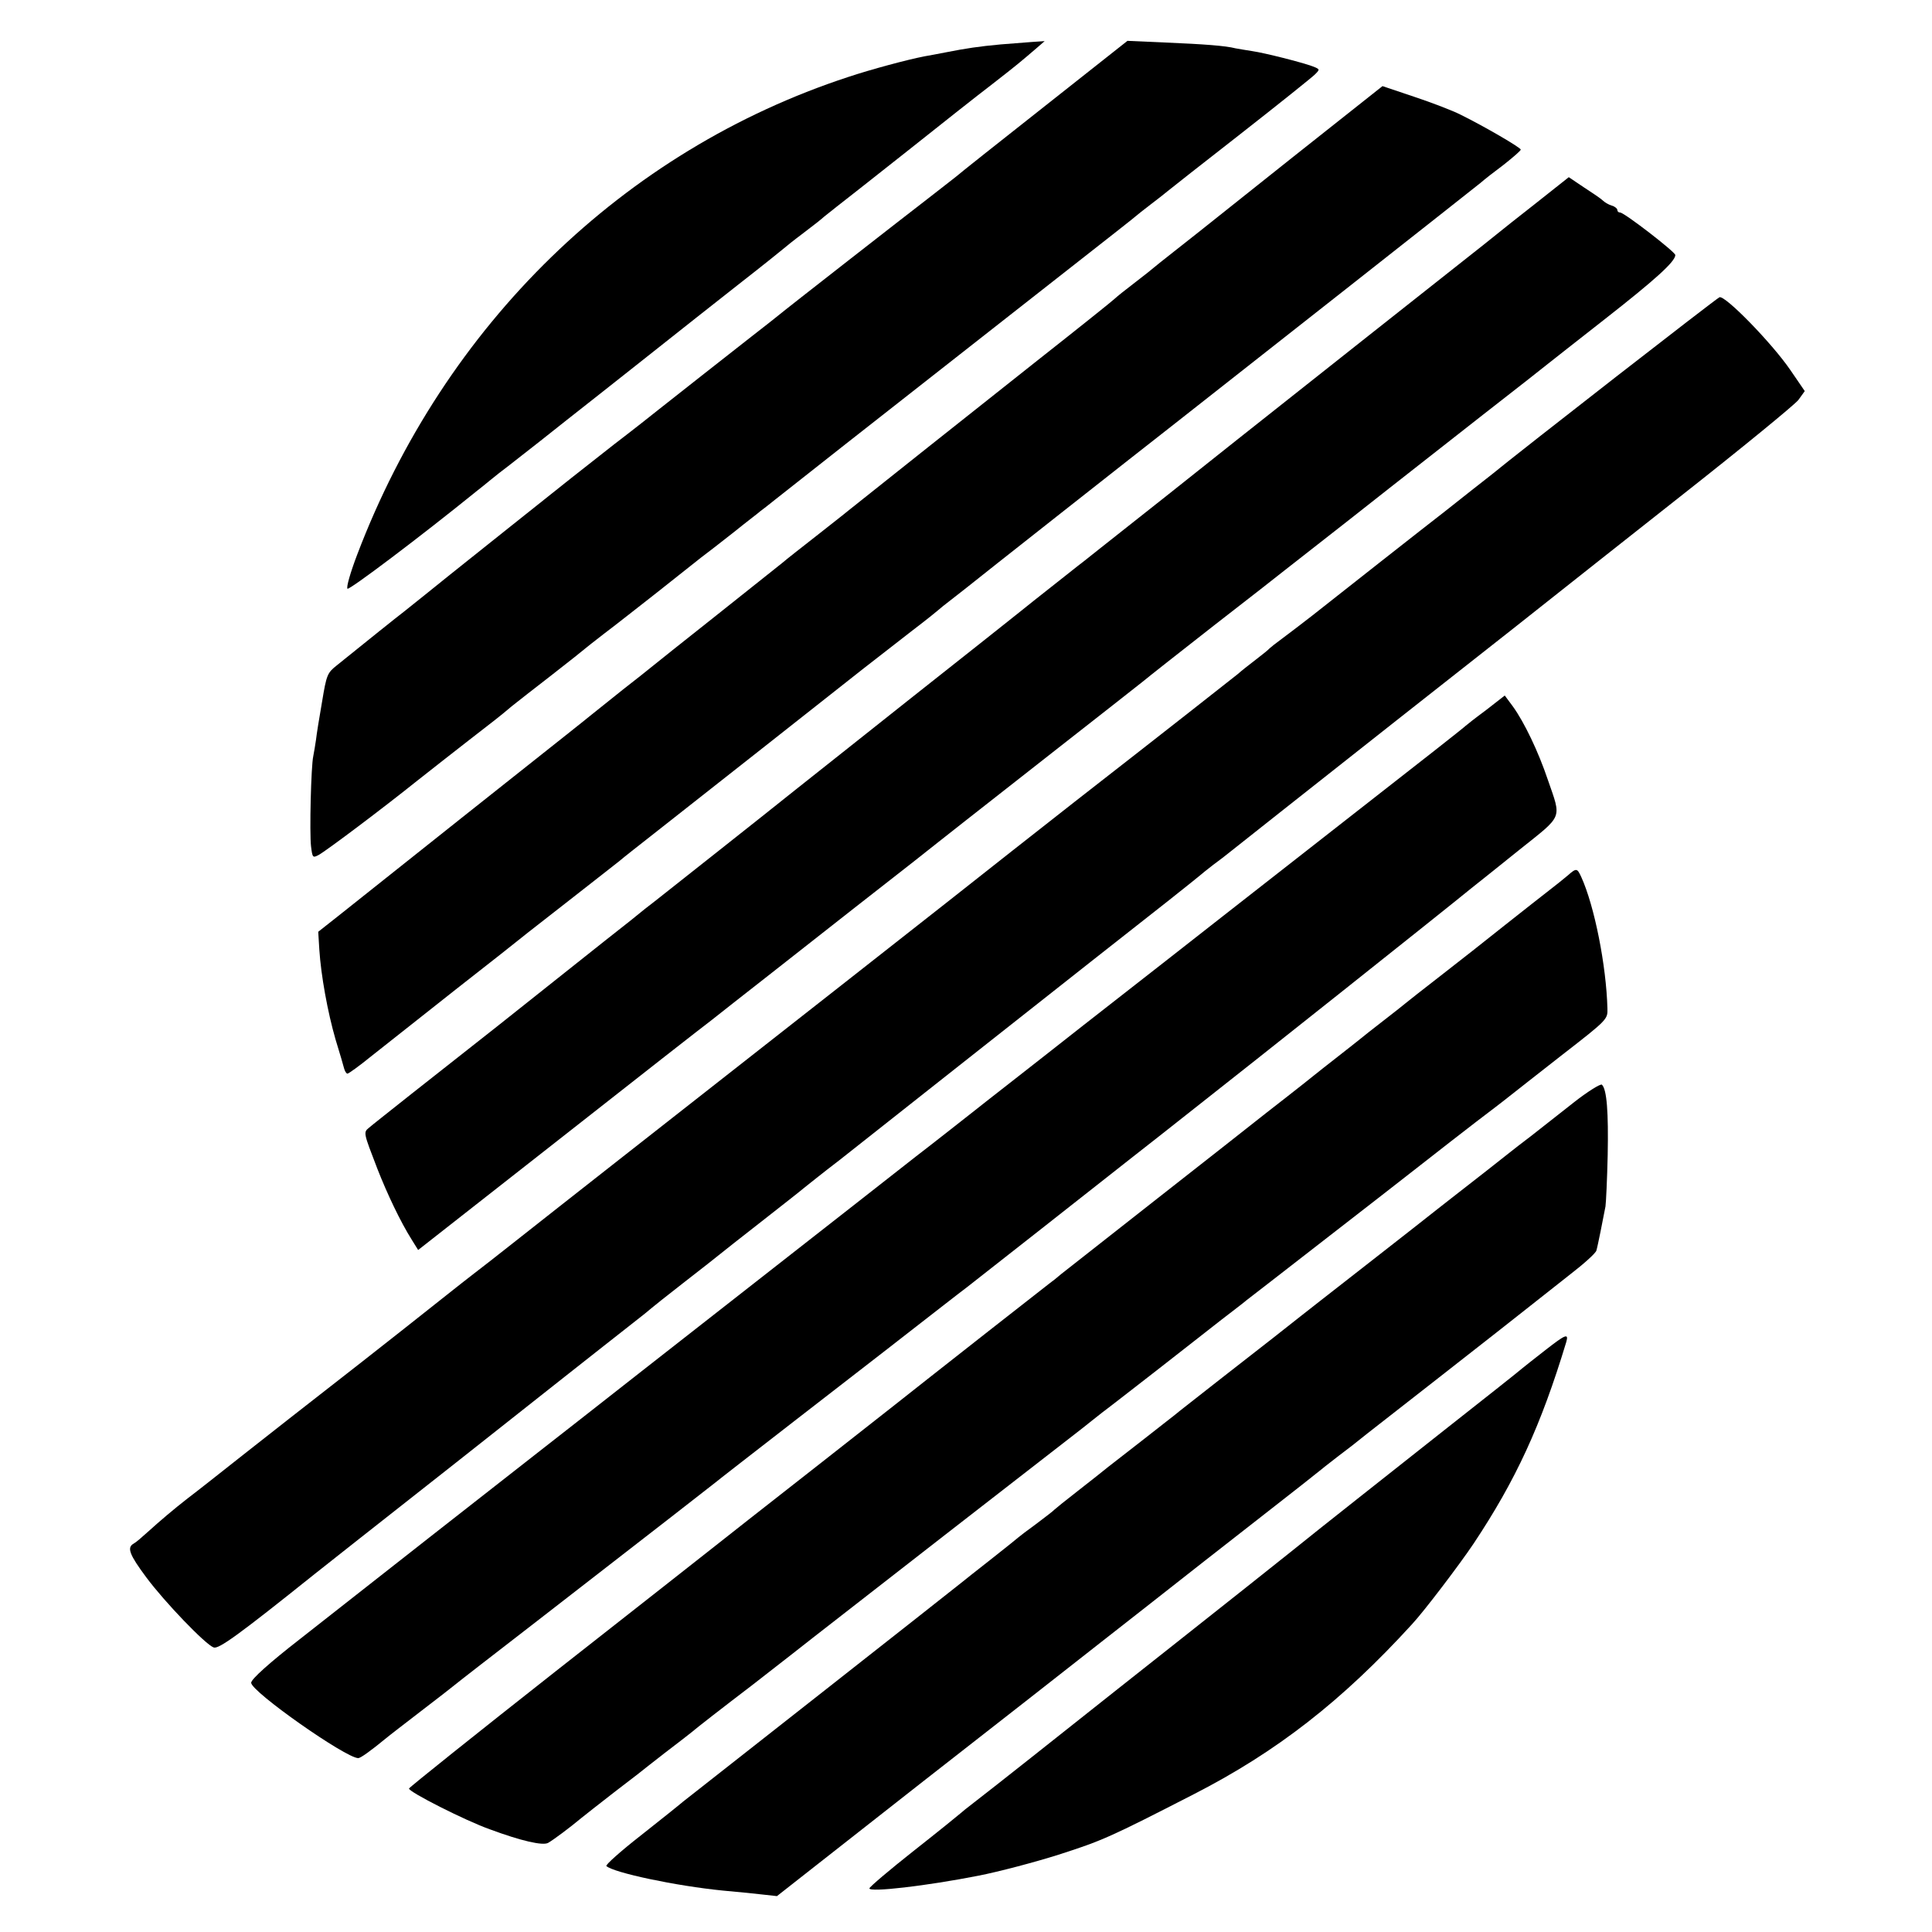 <?xml version="1.0" standalone="no"?>
<!DOCTYPE svg PUBLIC "-//W3C//DTD SVG 20010904//EN"
 "http://www.w3.org/TR/2001/REC-SVG-20010904/DTD/svg10.dtd">
<svg version="1.0" xmlns="http://www.w3.org/2000/svg"
 width="700pt" height="700pt" viewBox="0 0 700 700"
 preserveAspectRatio="xMidYMid meet">
<g transform="translate(0,700) scale(0.1,-0.1)"
fill="#000000" stroke="none">
<path d="M3625 6839 c-77 -7 -124 -14 -200 -29 -27 -5 -61 -12 -75 -14 -62
-12 -193 -47 -277 -75 -814 -267 -1462 -897 -1779 -1731 -24 -63 -40 -118 -35
-123 6 -6 260 185 471 356 8 6 29 23 46 37 17 14 46 37 65 51 19 15 70 55 115
90 44 35 140 111 214 169 73 58 179 141 234 185 56 44 175 139 266 210 91 71
167 132 170 135 3 3 34 28 70 55 36 27 70 54 76 60 6 5 26 21 44 35 18 14 133
104 254 200 122 97 261 207 311 245 90 70 104 82 160 130 l30 26 -45 -3 c-25
-2 -76 -6 -115 -9z"/>
<path d="M3785 6615 c-165 -130 -310 -245 -321 -255 -12 -9 -57 -45 -100 -78
-82 -63 -518 -403 -544 -425 -8 -7 -52 -41 -98 -77 -83 -65 -279 -219 -337
-265 -16 -13 -88 -70 -160 -125 -147 -115 -135 -106 -385 -305 -207 -165 -247
-197 -300 -240 -20 -16 -54 -43 -75 -60 -34 -26 -132 -105 -245 -196 -34 -27
-37 -34 -53 -131 -10 -57 -20 -119 -22 -138 -3 -19 -7 -46 -10 -60 -8 -35 -14
-277 -8 -327 5 -40 6 -42 27 -31 28 15 235 171 356 268 52 41 136 107 185 145
98 76 113 87 159 126 17 14 83 65 146 114 63 49 117 92 120 95 3 3 34 27 70
55 36 27 121 94 190 148 69 55 140 111 159 126 19 14 73 56 120 93 47 38 91
71 96 76 6 4 30 23 55 43 107 85 316 249 775 609 528 414 510 400 528 415 7 6
32 26 57 45 25 19 52 40 60 47 8 7 128 101 265 208 138 108 259 205 269 215
19 19 19 19 -9 30 -38 14 -171 48 -219 55 -21 3 -48 8 -60 10 -34 9 -112 15
-256 21 l-135 6 -300 -237z"/>
<path d="M4682 6429 c-180 -143 -334 -266 -343 -273 -10 -8 -48 -38 -85 -67
-38 -30 -71 -56 -74 -59 -3 -3 -33 -27 -67 -53 -34 -26 -68 -53 -75 -60 -7 -7
-132 -107 -278 -222 -219 -173 -611 -485 -670 -532 -8 -7 -64 -51 -125 -99
-60 -47 -119 -93 -130 -103 -11 -9 -119 -95 -240 -191 -121 -96 -227 -180
-235 -187 -8 -7 -55 -44 -105 -83 -49 -39 -99 -79 -110 -88 -11 -9 -52 -42
-90 -72 -65 -51 -673 -534 -831 -660 l-71 -56 4 -65 c6 -93 30 -226 59 -326
15 -49 29 -96 31 -105 3 -10 8 -18 12 -18 4 0 43 28 86 63 44 35 181 143 305
241 124 97 232 182 240 189 8 7 87 68 175 137 88 69 169 132 180 141 11 10 74
59 140 111 145 114 615 484 740 583 50 39 131 102 180 140 50 38 92 72 95 75
3 3 25 21 50 40 25 19 52 41 60 47 19 16 627 495 740 583 194 152 1097 863
1115 878 11 10 48 39 83 65 34 27 62 51 62 55 0 7 -130 83 -217 126 -29 15
-105 44 -168 65 l-116 39 -327 -259z"/>
<path d="M5564 6263 c-65 -51 -126 -99 -134 -106 -8 -7 -80 -64 -160 -127 -80
-63 -219 -173 -310 -245 -91 -72 -307 -243 -480 -380 -173 -138 -360 -286
-416 -330 -56 -44 -116 -92 -135 -107 -19 -14 -101 -80 -184 -145 -82 -66
-283 -225 -445 -353 -162 -129 -352 -279 -421 -334 -117 -94 -448 -355 -506
-401 -15 -11 -54 -42 -88 -70 -35 -27 -134 -106 -221 -175 -87 -69 -205 -163
-263 -209 -168 -132 -169 -133 -311 -245 -74 -59 -143 -113 -153 -122 -21 -17
-20 -18 30 -148 36 -92 84 -193 125 -258 l23 -37 510 400 c281 221 529 415
552 432 22 18 121 95 219 172 183 144 452 355 514 403 40 32 142 112 185 146
17 13 161 126 320 251 160 125 306 240 325 255 19 16 136 108 260 205 124 96
239 186 255 199 17 13 120 94 230 180 110 87 215 169 234 184 19 15 134 105
255 200 122 95 228 178 236 185 8 7 101 79 205 161 180 141 255 208 255 232 0
11 -185 154 -200 154 -6 0 -10 4 -10 9 0 5 -9 13 -20 16 -11 3 -26 12 -32 18
-7 7 -38 28 -69 48 l-55 37 -120 -95z"/>
<path d="M6230 5923 c-11 -4 -709 -547 -830 -646 -12 -9 -112 -88 -165 -130
-47 -36 -426 -334 -480 -377 -39 -30 -88 -68 -110 -84 -22 -16 -42 -32 -45
-35 -3 -4 -25 -22 -50 -41 -25 -19 -54 -42 -65 -52 -16 -13 -255 -201 -590
-462 -97 -76 -349 -274 -465 -366 -123 -97 -513 -403 -1190 -934 -140 -110
-307 -241 -370 -291 -63 -50 -135 -106 -160 -125 -25 -19 -52 -41 -60 -47 -27
-22 -331 -262 -460 -362 -69 -54 -204 -159 -300 -235 -96 -76 -190 -150 -209
-164 -54 -42 -103 -84 -145 -122 -21 -19 -44 -39 -52 -43 -25 -14 -15 -40 46
-122 66 -89 214 -243 244 -254 18 -7 90 45 366 266 24 19 244 193 505 398 132
104 314 248 405 320 91 72 197 155 235 185 39 30 72 57 75 60 3 3 57 46 120
95 63 49 122 95 130 102 8 7 76 60 150 118 74 58 143 112 152 120 9 7 67 54
130 102 62 49 257 203 433 342 419 331 615 485 755 595 63 50 117 93 120 96 3
3 23 19 45 36 22 16 49 37 60 46 11 9 283 224 605 478 322 253 592 466 600
473 8 7 199 157 424 335 225 177 419 336 432 353 l23 32 -52 76 c-67 98 -237
272 -257 264z"/>
<path d="M5384 4427 c-38 -28 -71 -54 -74 -57 -3 -4 -171 -136 -375 -295 -203
-159 -431 -337 -505 -395 -74 -58 -301 -236 -505 -395 -203 -160 -377 -295
-385 -302 -19 -15 -174 -137 -220 -172 -33 -26 -237 -186 -995 -779 -165 -130
-327 -256 -360 -282 -33 -26 -217 -170 -410 -321 -192 -151 -404 -317 -470
-369 -108 -84 -175 -144 -175 -157 0 -32 343 -273 388 -273 8 0 41 23 102 73
8 7 64 50 125 97 60 46 117 90 125 97 8 7 141 110 295 229 454 352 629 488
645 501 8 7 142 111 298 232 155 120 297 230 315 244 184 143 276 215 299 232
26 20 470 369 598 470 36 28 148 116 249 196 157 123 876 694 981 780 19 15
98 78 175 140 160 128 153 109 103 254 -34 101 -85 208 -127 266 l-29 39 -68
-53z"/>
<path d="M5679 3827 c-14 -12 -43 -35 -65 -52 -21 -16 -93 -73 -159 -125 -66
-53 -172 -136 -235 -185 -63 -49 -122 -95 -130 -102 -8 -7 -44 -35 -80 -63
-36 -28 -72 -56 -80 -63 -8 -7 -47 -37 -85 -67 -38 -30 -77 -60 -85 -67 -8 -7
-53 -42 -100 -79 -47 -36 -98 -77 -115 -90 -16 -13 -174 -137 -350 -275 -176
-138 -333 -262 -350 -275 -16 -14 -34 -28 -40 -32 -20 -15 -430 -337 -445
-349 -8 -7 -179 -141 -380 -299 -201 -157 -381 -299 -400 -314 -19 -15 -273
-215 -565 -444 -291 -229 -531 -421 -533 -426 -4 -11 205 -117 293 -148 113
-42 192 -60 211 -49 18 10 81 57 119 89 11 9 67 53 125 98 58 44 112 86 120
93 16 13 99 77 115 89 6 4 24 19 41 32 16 14 115 91 220 171 104 81 203 158
219 171 43 34 915 712 948 737 16 12 46 36 66 52 21 17 51 40 67 52 16 12 94
73 174 135 80 63 181 141 225 176 44 34 85 65 90 70 6 4 134 104 285 221 151
117 291 226 310 241 34 27 247 193 306 237 16 12 40 31 54 42 14 11 99 78 190
149 165 128 165 129 164 168 -4 155 -47 372 -95 477 -15 32 -17 33 -50 4z"/>
<path d="M5700 3004 c-52 -41 -122 -96 -154 -121 -33 -25 -64 -49 -70 -54 -11
-9 -156 -123 -217 -170 -19 -15 -82 -64 -140 -110 -59 -46 -162 -127 -229
-179 -67 -52 -147 -115 -179 -140 -73 -58 -95 -75 -281 -220 -85 -67 -164
-128 -174 -137 -11 -8 -62 -49 -115 -90 -53 -41 -109 -85 -126 -98 -16 -13
-66 -53 -110 -87 -44 -34 -82 -65 -85 -68 -3 -4 -32 -26 -65 -51 -33 -24 -62
-46 -65 -49 -3 -3 -48 -39 -100 -80 -52 -41 -102 -80 -110 -87 -33 -27 -938
-738 -975 -767 -22 -17 -42 -33 -45 -36 -3 -3 -65 -52 -138 -110 -73 -57 -129
-107 -125 -111 26 -24 251 -72 423 -89 58 -5 125 -12 150 -15 l45 -5 530 416
c292 228 544 425 560 438 17 13 127 100 245 192 118 93 307 241 420 329 113
88 207 162 210 165 3 3 34 27 70 55 36 27 72 55 80 62 8 7 137 107 285 223
149 116 297 233 330 259 33 26 99 78 147 116 48 37 90 75 92 84 5 16 24 113
33 160 2 14 6 98 8 186 3 155 -3 238 -21 255 -5 4 -52 -25 -104 -66z"/>
<path d="M5600 2109 c-36 -28 -74 -58 -85 -67 -11 -10 -139 -111 -285 -226
-294 -232 -398 -315 -450 -356 -45 -37 -486 -387 -531 -422 -48 -38 -314 -248
-509 -403 -91 -72 -185 -146 -210 -165 -25 -19 -47 -37 -50 -40 -3 -3 -78 -64
-167 -134 -90 -71 -163 -133 -163 -138 0 -15 207 9 395 46 72 14 205 49 290
76 159 51 186 63 490 219 301 154 538 339 790 615 44 47 173 217 224 293 153
230 244 427 336 731 9 32 -2 28 -75 -29z"/>
</g>
</svg>
